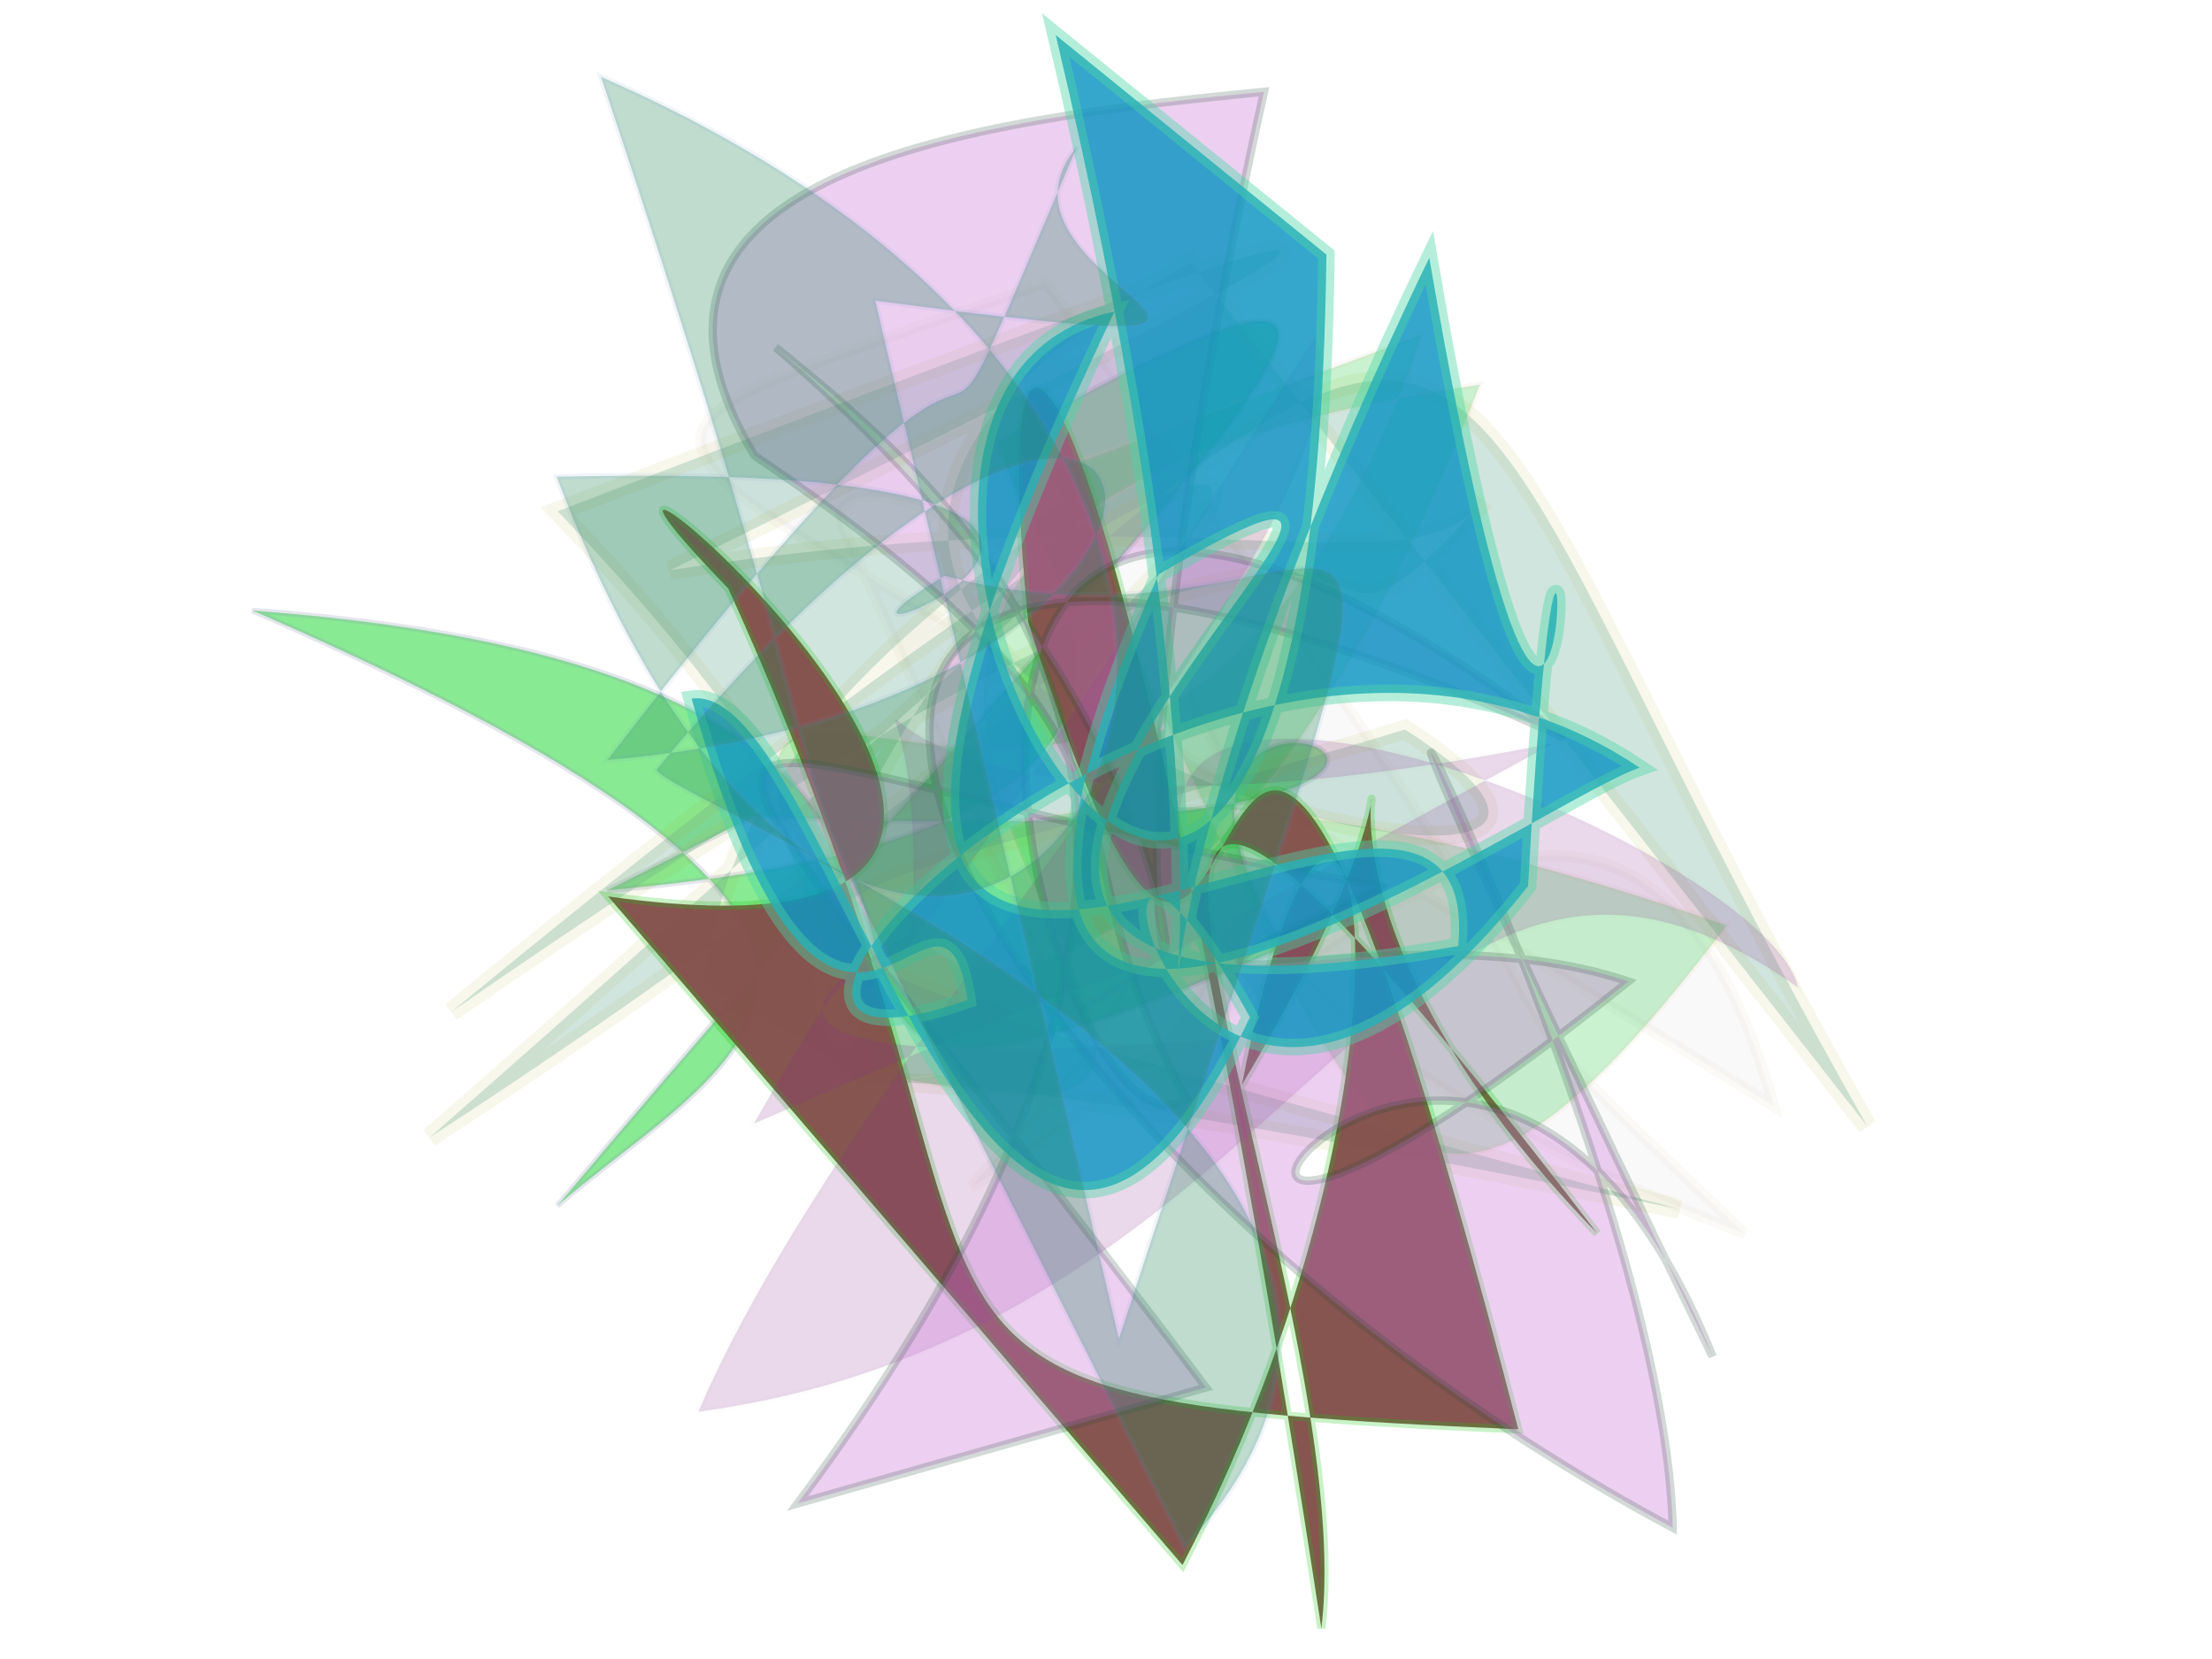 <?xml version="1.0" encoding="UTF-8"?>
<svg width="800px" height="600px" viewBox="0 0 800 600" version="1.1" xmlns="http://www.w3.org/2000/svg" xmlns:xlink="http://www.w3.org/1999/xlink">
  <defs></defs>
  <g stroke="none" stroke-width="1" fill="none" fill-rule="evenodd">
    
    <path stroke="#949CBB" stroke-width="2" fill="#38DD49" opacity="0.594" stroke-opacity="0.421" transform="rotate(-20.0 400 300)" d="M 282,252  C 632,398 414,197 446,362 C 145,380 481,275 137,120 C 357,329 243,331 167,360 C 446,199 658,113 411,155 C 408,202 463,323 223,259 Z"></path>
<path stroke="#B68C55" stroke-width="4" fill="#AAACB7" opacity="0.072" stroke-opacity="0.597" transform="rotate(19.0 400 300)" d="M 277,230  C 226,183 591,215 396,438 C 513,158 306,350 666,363 C 499,287 665,362 315,120 C 137,262 165,202 661,316 C 536,135 463,404 420,382 Z"></path>
<path stroke="#A8A729" stroke-width="7" fill="#69AC97" opacity="0.301" stroke-opacity="0.305" transform="rotate(-20.0 400 300)" d="M 499,118  C 176,166 627,452 514,303 C 255,289 179,241 548,500 C 126,241 375,447 234,291 C 261,328 223,236 431,186 C 125,346 402,461 253,124 C 621,118 615,121 284,158 C 473,195 532,258 569,235 C 446,300 627,157 155,281 C 643,108 531,229 132,321 C 666,114 555,101 622,495 Z"></path>
<path stroke="#DBC19C" stroke-width="2" fill="#06C527" opacity="0.211" stroke-opacity="0.536" transform="rotate(-114.0 400 300)" d="M 526,334  C 272,343 176,307 277,491 C 629,115 159,154 492,489 C 599,105 206,384 353,189 C 655,189 275,252 517,477 Z"></path>
<path stroke="#19C810" stroke-width="3" fill="#84514B" opacity="0.973" stroke-opacity="0.239" transform="rotate(68.0 400 300)" d="M 657,374  C 515,208 344,185 504,289 C 379,124 398,273 602,190 C 199,301 580,271 697,336 C 254,231 149,248 320,298 C 629,322 152,177 657,243 C 546,487 573,381 268,394 C 123,453 482,256 355,476 Z"></path>
<path stroke="#627A47" stroke-width="2" fill="#8A2B90" opacity="0.183" stroke-opacity="0.094" transform="rotate(167.0 400 300)" d="M 529,232  C 145,196 651,233 477,279 C 431,437 557,304 235,294 C 662,176 179,294 548,225 C 434,348 619,126 286,457 C 278,387 505,246 591,128 C 367,107 287,320 169,188 C 168,244 449,437 355,215 Z"></path>
<path stroke="#27483D" stroke-width="3" fill="#CA72D5" opacity="0.33" stroke-opacity="0.632" transform="rotate(-101.0 400 300)" d="M 195,297  C 534,132 464,125 361,393 C 328,264 355,396 310,475 C 166,201 410,433 171,479 C 653,350 265,479 113,453 C 315,205 637,136 401,469 C 670,228 273,255 299,310 C 405,275 419,339 557,201 C 670,160 661,302 651,407 C 193,208 337,419 594,216 C 513,284 391,374 182,144 Z"></path>
<path stroke="#4CD6A8" stroke-width="6" fill="#1097C2" opacity="0.837" stroke-opacity="0.495" transform="rotate(-82.0 400 300)" d="M 682,242  C 255,409 254,269 621,387 C 297,491 673,431 401,454 C 217,347 469,265 340,361 C 136,296 441,195 426,145 C 252,222 396,240 332,259 C 266,132 531,319 449,488 C 429,449 217,227 494,306 C 612,455 278,132 376,432 C 505,426 167,145 586,277 C 535,139 173,407 617,350 Z"></path>
<path stroke="#6697CC" stroke-width="2" fill="#27885C" opacity="0.295" stroke-opacity="0.307" transform="rotate(-98.0 400 300)" d="M 217,279  C 603,468 436,405 499,255 C 463,170 520,413 554,121 C 192,203 491,489 695,157 C 296,231 563,149 139,292 C 266,449 429,148 444,142 C 654,371 436,384 450,125 C 657,336 479,223 646,324 C 603,276 548,435 601,244 Z"></path>

  </g>
</svg>
